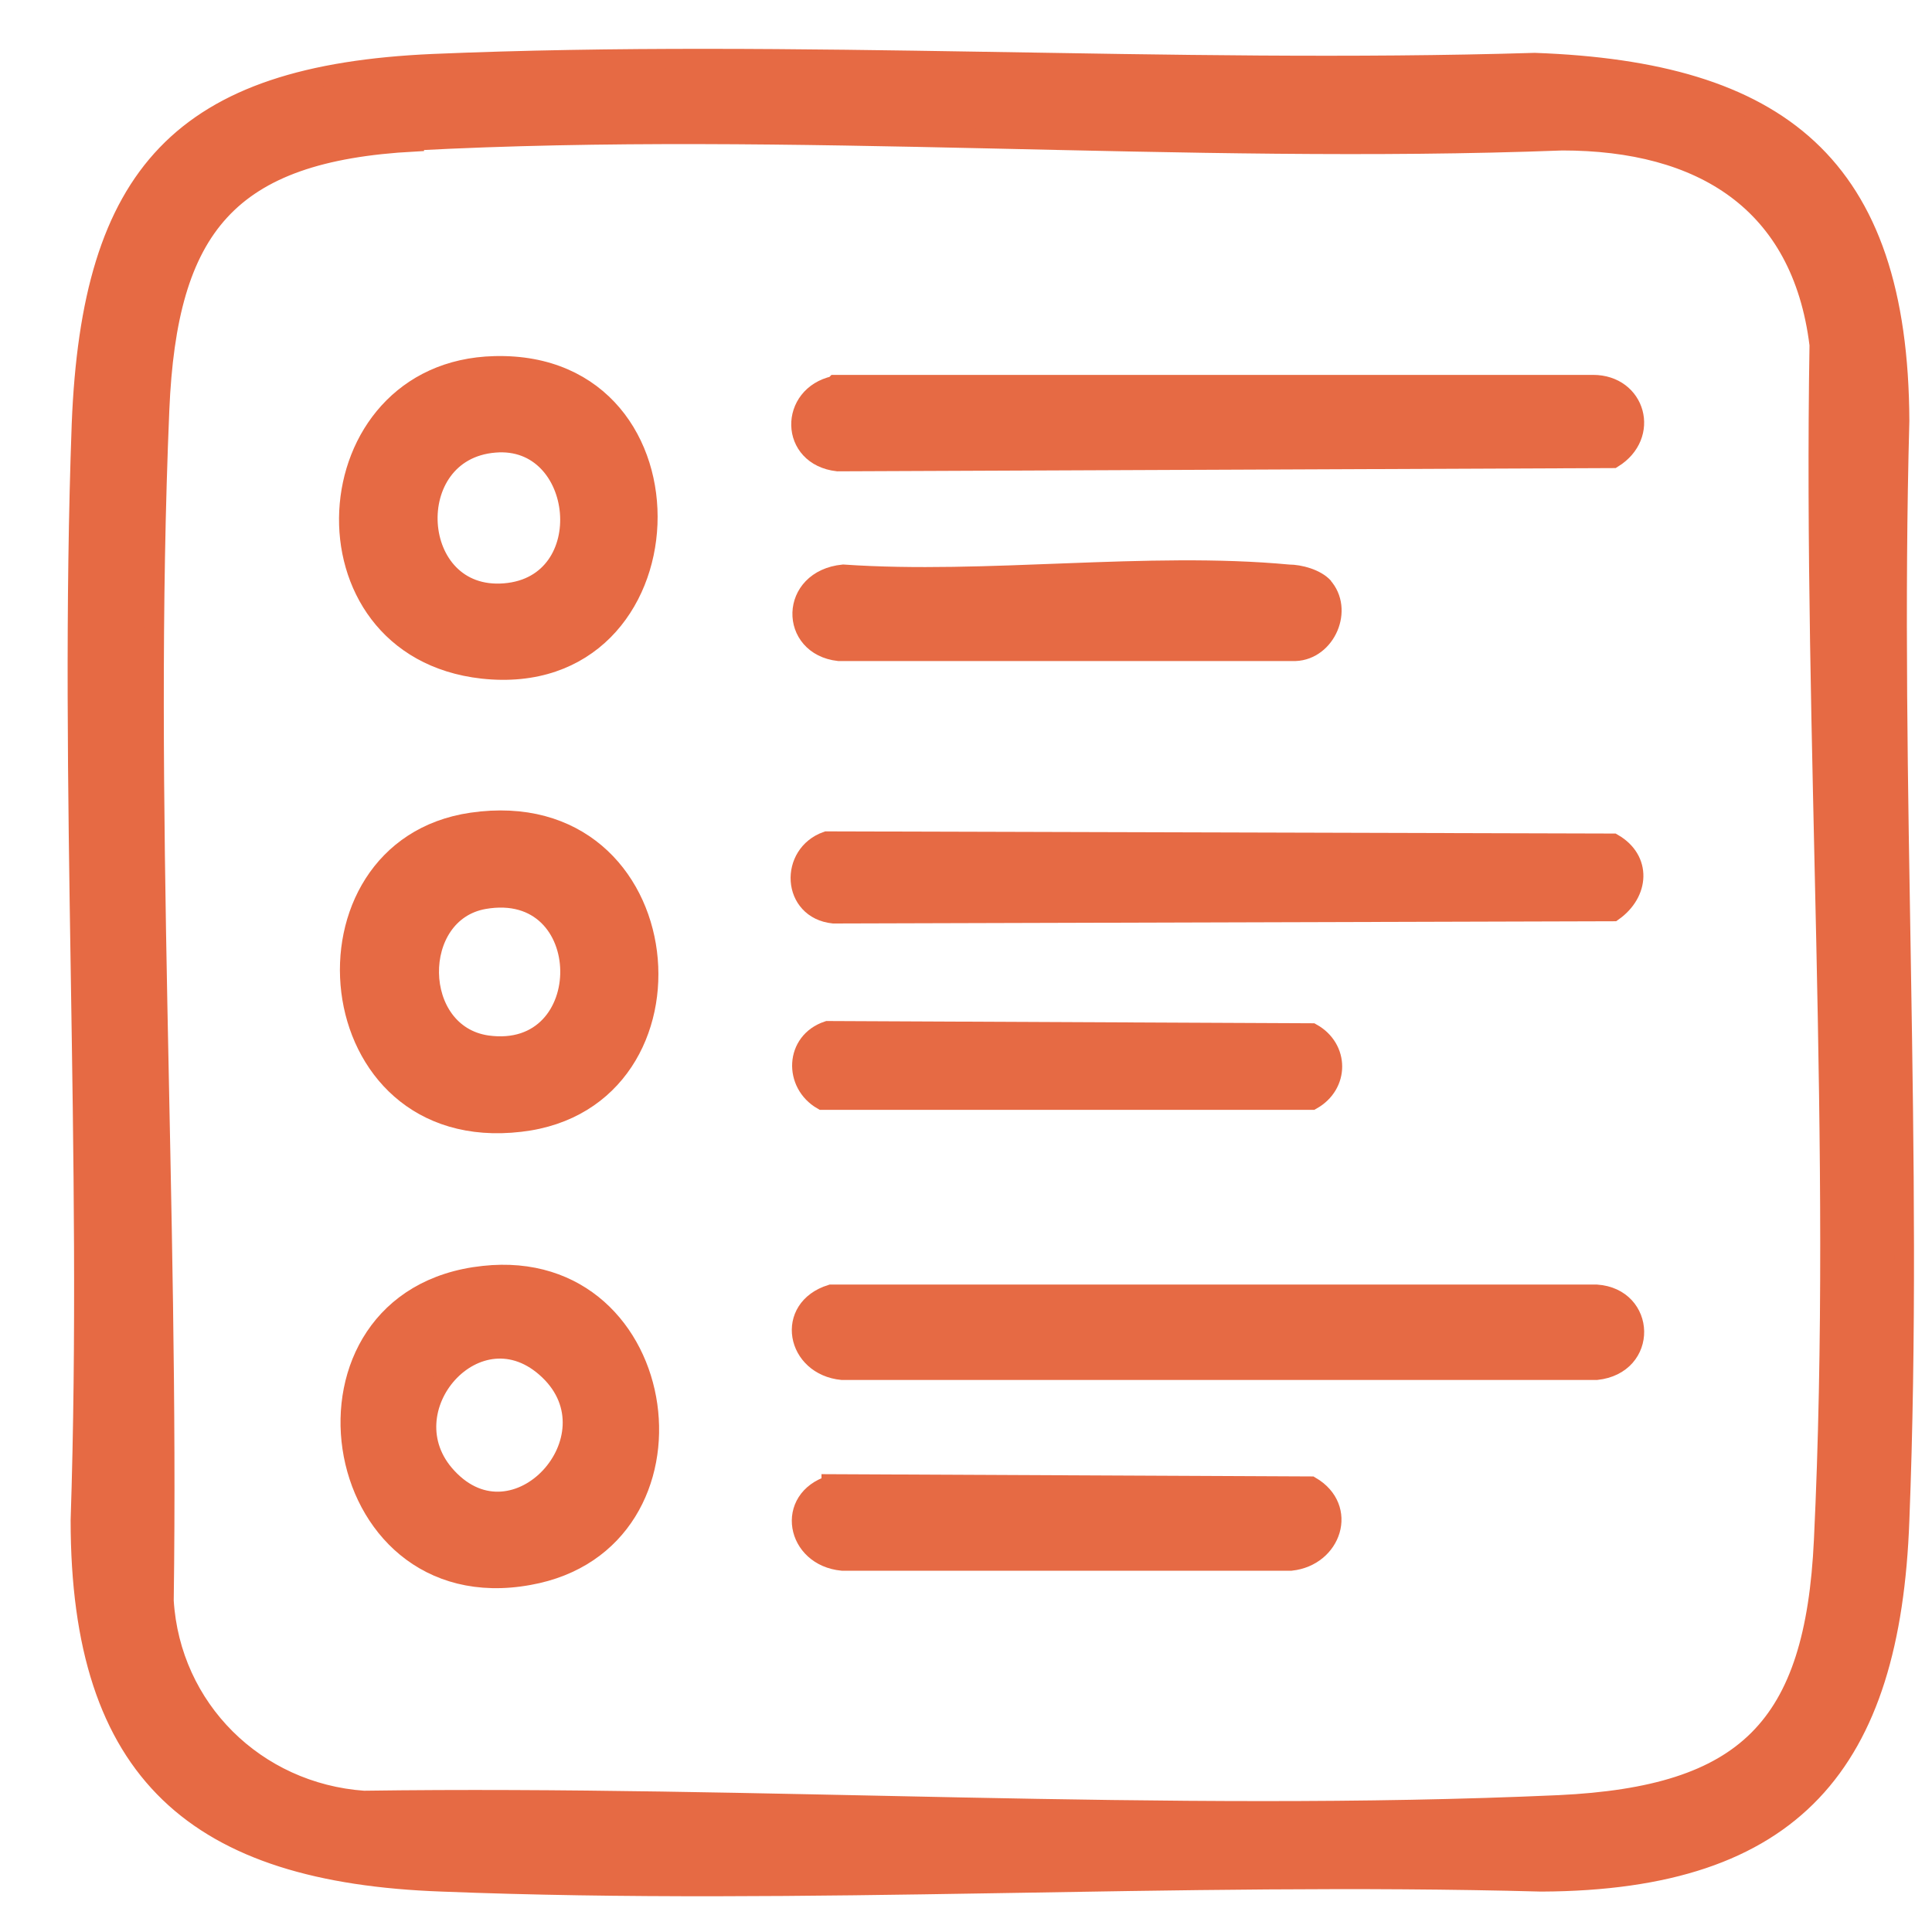 <svg width="25" height="25" viewBox="0 0 25 25" fill="none" xmlns="http://www.w3.org/2000/svg">
<g id="Group 811">
<g id="Group 810">
<g id="Group 808">
<g id="Group 814">
<g id="Group 813">
<g id="Group 812">
<path id="Vector" d="M5.605 0.823C10.313 0.624 15.136 0.952 19.859 0.809C23.012 0.923 24.568 2.122 24.582 5.446C24.453 10.155 24.767 14.964 24.582 19.672C24.468 22.811 23.212 24.338 19.945 24.352C15.236 24.224 10.427 24.538 5.719 24.352C2.551 24.238 1.039 22.954 1.039 19.672C1.195 14.964 0.882 10.169 1.053 5.489C1.181 2.25 2.351 0.966 5.605 0.823ZM5.362 1.836C2.951 1.965 2.166 2.935 2.066 5.304C1.852 10.369 2.194 15.634 2.123 20.714C2.209 22.112 3.307 23.197 4.706 23.297C9.8 23.225 15.093 23.582 20.173 23.354C22.599 23.239 23.483 22.355 23.597 19.929C23.84 14.849 23.455 9.556 23.54 4.462C23.312 2.607 22.014 1.822 20.216 1.822C15.322 2.008 10.242 1.565 5.362 1.822V1.836Z" fill="#E66A44" stroke="#E66A44" stroke-width="0.25" stroke-miterlimit="10"/>
</g>
<path id="Vector_2" d="M10.755 16.747H20.658C21.3 16.79 21.329 17.66 20.658 17.732H10.898C10.299 17.674 10.156 16.933 10.755 16.747Z" fill="#E66A44" stroke="#E66A44" stroke-width="0.25" stroke-miterlimit="10"/>
<path id="Vector_3" d="M10.811 4.976H20.614C21.17 4.976 21.356 5.632 20.871 5.932L10.84 5.974C10.212 5.903 10.212 5.118 10.797 4.99L10.811 4.976Z" fill="#E66A44" stroke="#E66A44" stroke-width="0.25" stroke-miterlimit="10"/>
<path id="Vector_4" d="M10.713 10.883L20.873 10.911C21.244 11.125 21.215 11.553 20.873 11.796L10.785 11.825C10.242 11.768 10.214 11.054 10.699 10.883H10.713Z" fill="#E66A44" stroke="#E66A44" stroke-width="0.25" stroke-miterlimit="10"/>
<path id="Vector_5" d="M6.105 10.64C8.844 10.241 9.215 14.236 6.733 14.521C4.079 14.835 3.75 10.983 6.105 10.64ZM6.262 11.639C5.306 11.81 5.32 13.38 6.304 13.523C7.746 13.722 7.731 11.382 6.262 11.639Z" fill="#E66A44" stroke="#E66A44" stroke-width="0.25" stroke-miterlimit="10"/>
<path id="Vector_6" d="M6.259 16.505C8.742 16.234 9.241 19.958 6.844 20.386C4.19 20.871 3.591 16.79 6.259 16.505ZM5.788 19.116C6.673 20.072 8.014 18.602 7.101 17.732C6.188 16.861 4.975 18.246 5.788 19.116Z" fill="#E66A44" stroke="#E66A44" stroke-width="0.25" stroke-miterlimit="10"/>
<path id="Vector_7" d="M6.401 4.733C9.155 4.662 8.984 8.957 6.244 8.657C3.805 8.386 4.019 4.79 6.401 4.733ZM6.401 5.732C5.174 5.832 5.288 7.773 6.53 7.673C7.771 7.573 7.571 5.632 6.401 5.732Z" fill="#E66A44" stroke="#E66A44" stroke-width="0.25" stroke-miterlimit="10"/>
<path id="Vector_8" d="M10.755 19.201L16.962 19.23C17.448 19.515 17.233 20.143 16.706 20.2H10.898C10.299 20.143 10.156 19.401 10.755 19.215V19.201Z" fill="#E66A44" stroke="#E66A44" stroke-width="0.25" stroke-miterlimit="10"/>
<path id="Vector_9" d="M17.117 7.587C17.389 7.886 17.16 8.414 16.761 8.429H10.854C10.211 8.357 10.211 7.501 10.911 7.43C12.766 7.558 14.849 7.259 16.675 7.43C16.818 7.43 17.032 7.487 17.132 7.601L17.117 7.587Z" fill="#E66A44" stroke="#E66A44" stroke-width="0.25" stroke-miterlimit="10"/>
<path id="Vector_10" d="M10.711 13.337L16.975 13.366C17.332 13.565 17.332 14.036 16.975 14.236H10.64C10.269 14.022 10.283 13.48 10.711 13.337Z" fill="#E66A44" stroke="#E66A44" stroke-width="0.25" stroke-miterlimit="10"/>
</g>
</g>
</g>
</g>
</g>
</svg>
